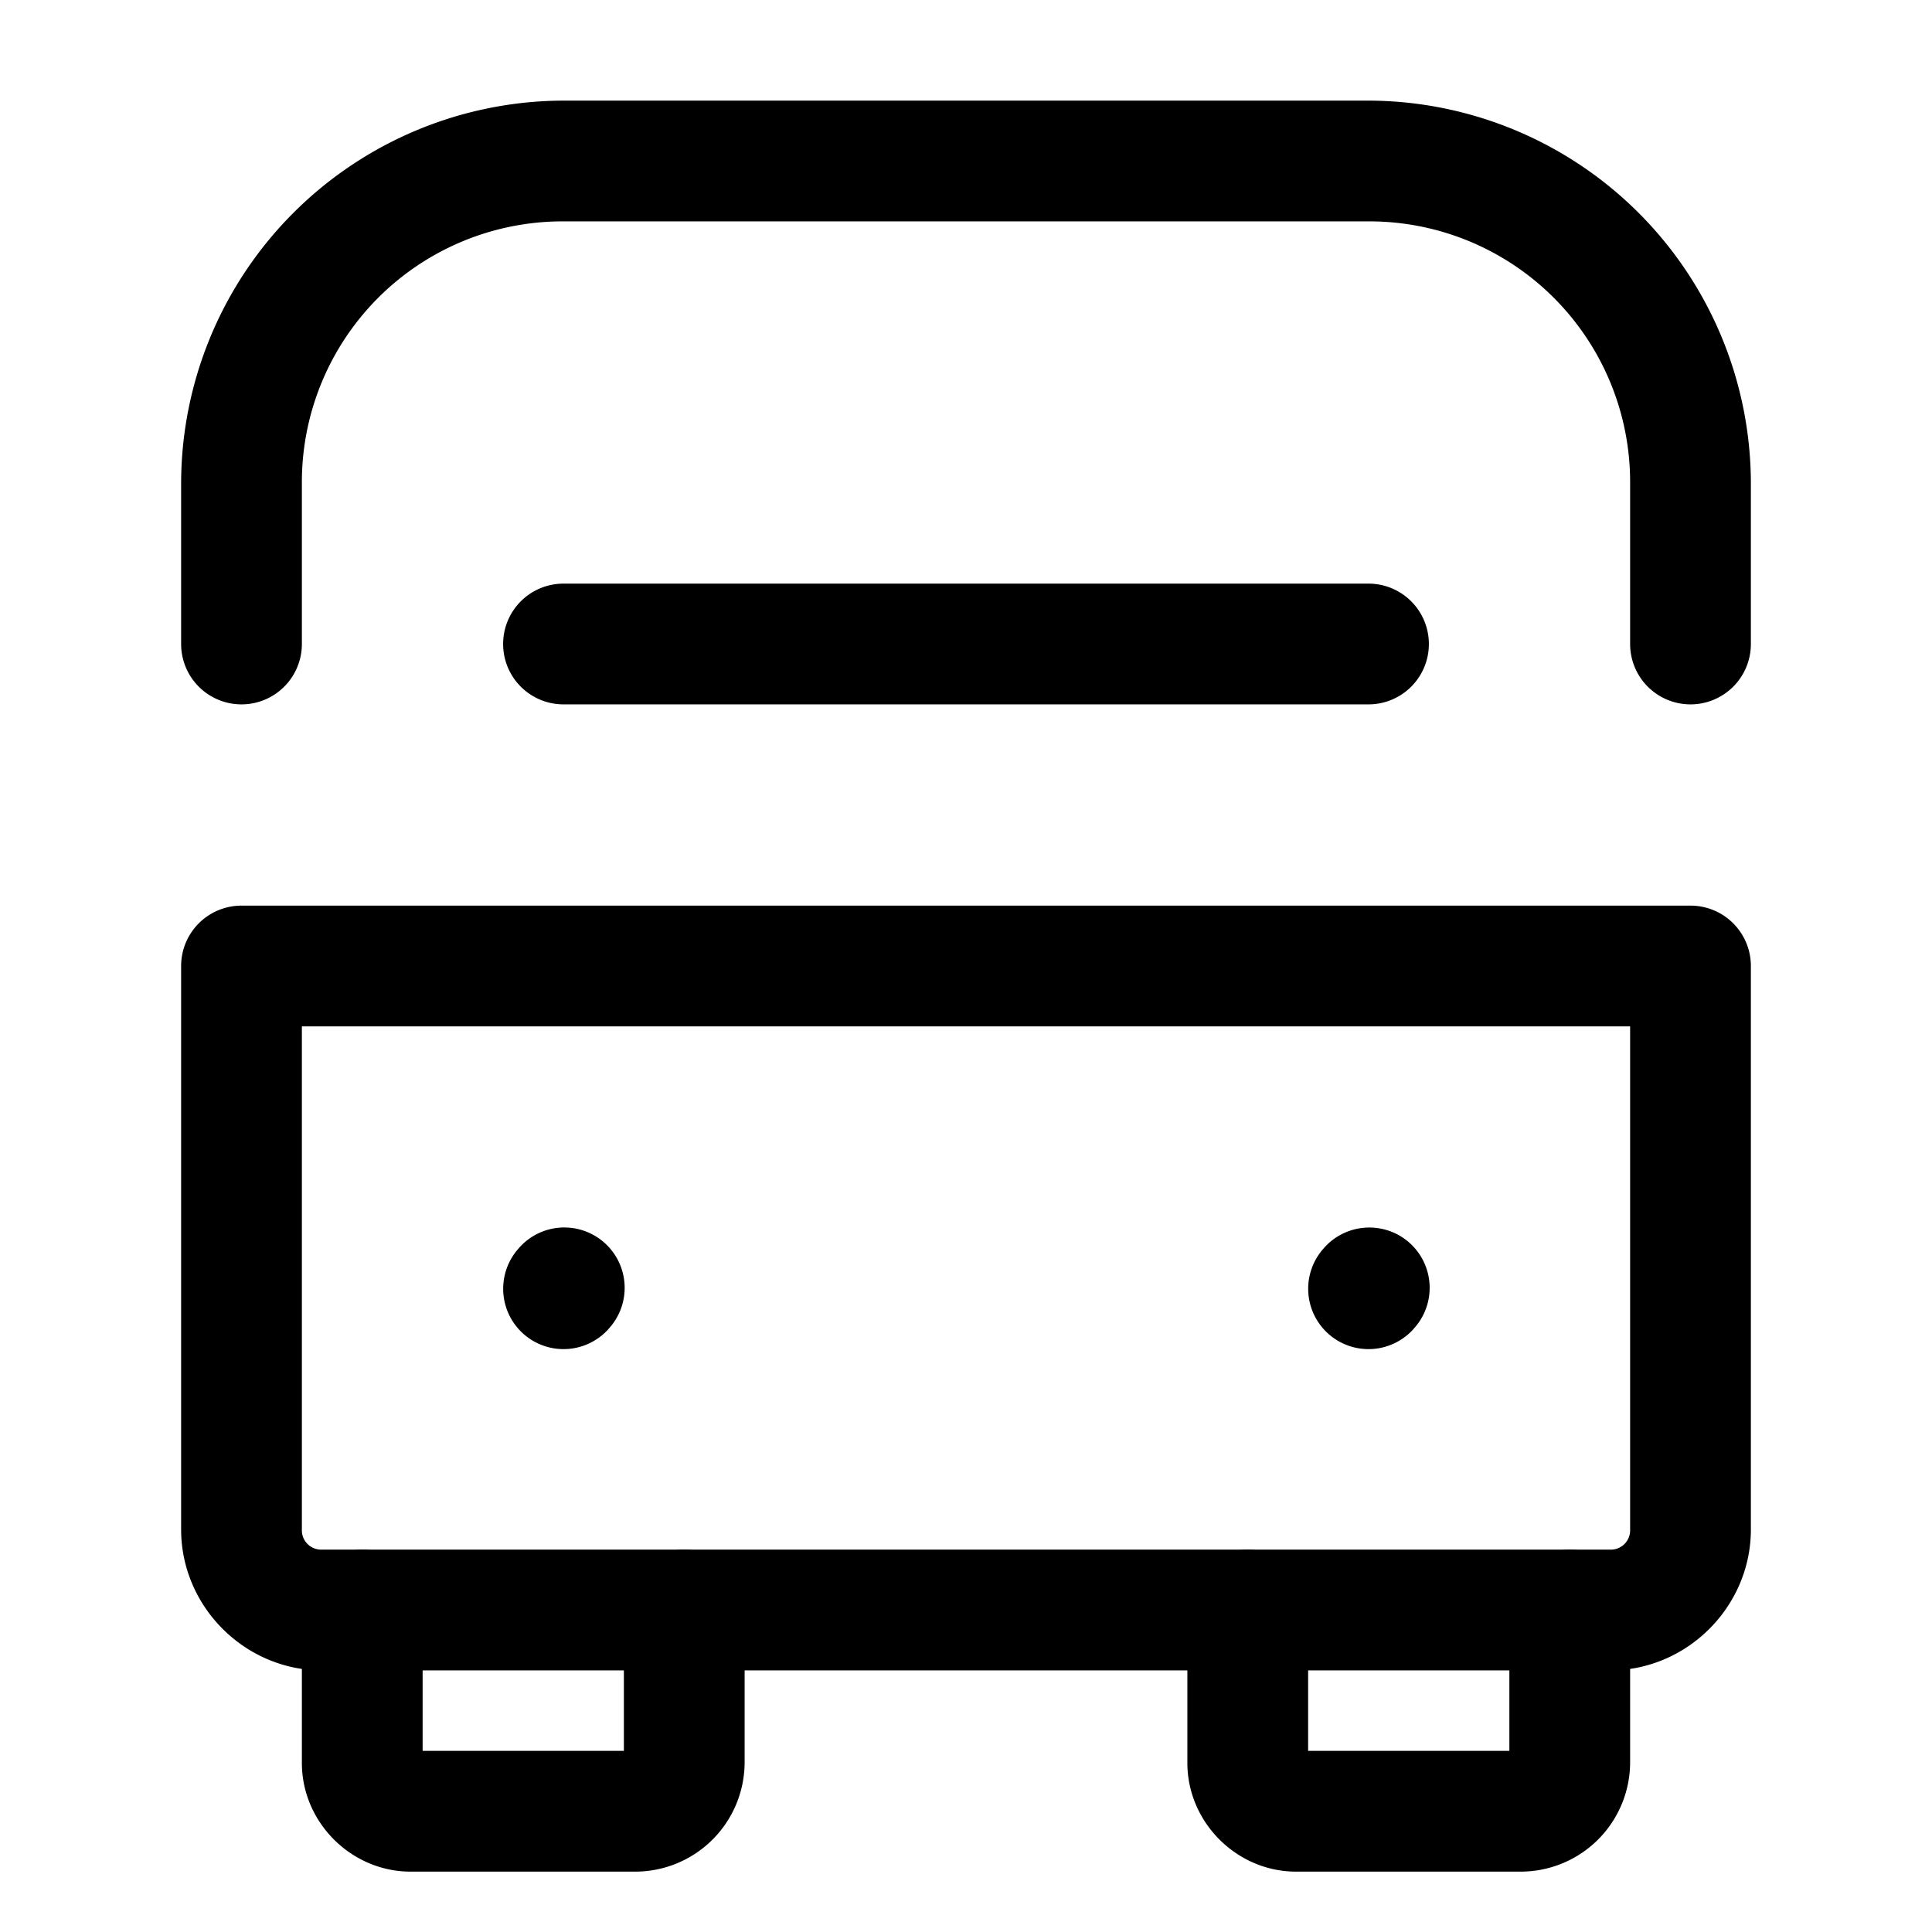 <svg xmlns="http://www.w3.org/2000/svg" width="24" height="24" fill="none" stroke-width="1.5" viewBox="0 0 24 24">
    <path d="M7.512 15.441a.75.75 0 0 0-1.059.055l-.01.012a.75.75 0 0 0 .055 1.058.75.75 0 0 0 1.059-.054l.01-.012a.75.75 0 0 0-.055-1.059M16.97 15.25a.75.75 0 0 0-.517.246l-.01.012a.75.75 0 0 0 .055 1.058.75.75 0 0 0 1.059-.054l.01-.012a.75.75 0 0 0-.055-1.059.75.75 0 0 0-.541-.191" style="color:#000;fill:currentColor;stroke-linecap:round;stroke-linejoin:round;-inkscape-stroke:none"/>
    <path d="M3 11.25a.75.75 0 0 0-.75.75v7c0 .958.792 1.75 1.75 1.75h16c.958 0 1.75-.792 1.75-1.75v-7a.75.75 0 0 0-.75-.75Zm.75 1.5h16.5V19a.24.24 0 0 1-.25.25H4a.24.24 0 0 1-.25-.25ZM7 1.25A4.761 4.761 0 0 0 2.25 6v2a.75.75 0 0 0 .75.75.75.75 0 0 0 .75-.75V6A3.239 3.239 0 0 1 7 2.75h10A3.239 3.239 0 0 1 20.25 6v2a.75.75 0 0 0 .75.75.75.75 0 0 0 .75-.75V6A4.761 4.761 0 0 0 17 1.25Z" style="color:#000;fill:currentColor;stroke-linecap:round;stroke-linejoin:round;-inkscape-stroke:none"/>
    <path d="M7 7.25a.75.75 0 0 0-.75.75.75.75 0 0 0 .75.75h10a.75.75 0 0 0 .75-.75.75.75 0 0 0-.75-.75Z" style="color:#000;fill:currentColor;stroke-linecap:round;stroke-linejoin:round;-inkscape-stroke:none"/>
    <path d="M4.5 19.25a.75.75 0 0 0-.75.75v1.9c0 .737.613 1.35 1.35 1.35h2.8a1.36 1.36 0 0 0 1.35-1.35V20a.75.75 0 0 0-.75-.75.75.75 0 0 0-.75.75v1.75h-2.5V20a.75.75 0 0 0-.75-.75M15.5 19.25a.75.75 0 0 0-.75.75v1.9c0 .737.613 1.35 1.35 1.35h2.8a1.36 1.36 0 0 0 1.35-1.35V20a.75.75 0 0 0-.75-.75.75.75 0 0 0-.75.75v1.75h-2.5V20a.75.75 0 0 0-.75-.75" style="color:#000;fill:currentColor;stroke-linecap:round;-inkscape-stroke:none"/>
</svg>
